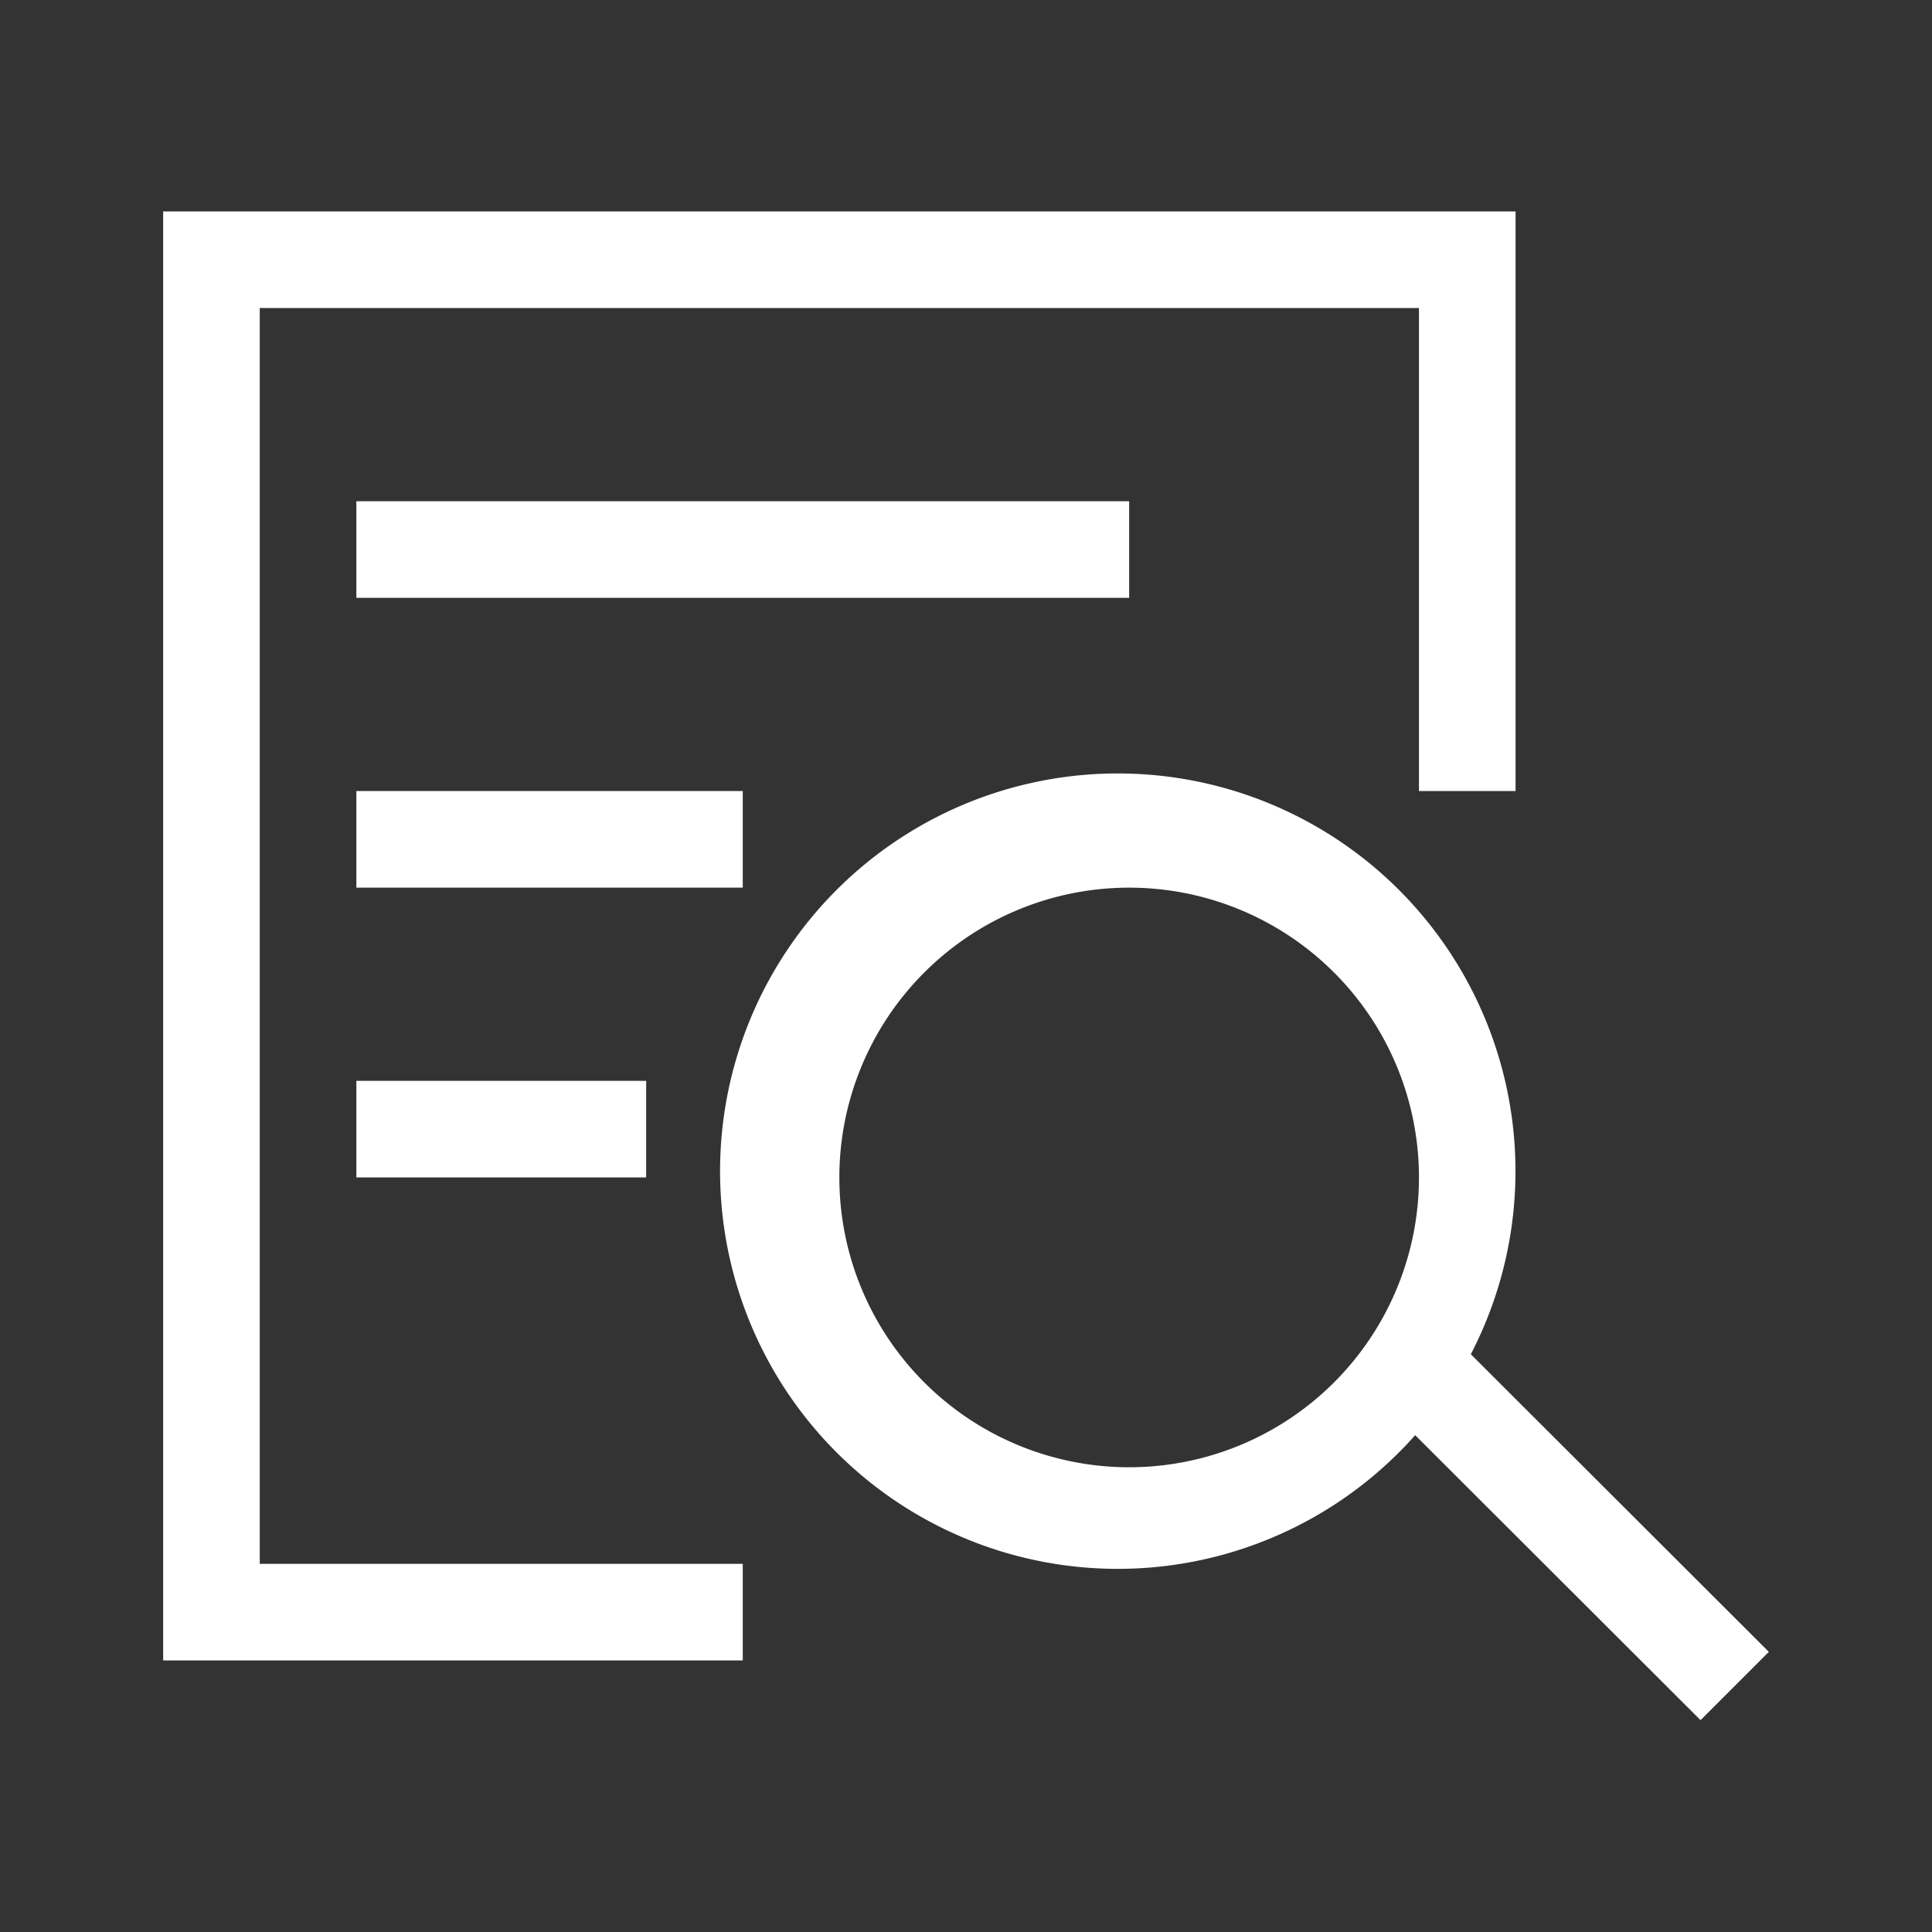 <svg xmlns="http://www.w3.org/2000/svg" width="20" height="20" viewBox="0 0 20 20">
  <rect x="0" y="0" width="20" height="20" fill="#333333" stroke="none"/>
  <title>chakan</title>
  <path d="M18.311,17.1l-.707.707L14.65,14.857a4.117,4.117,0,1,1,.576-.838ZM11.689,9.189a3,3,0,1,0,3,3A3,3,0,0,0,11.689,9.189Zm-8,3v-1h3v1Zm0-7h8v1h-8Zm0,3h4v1h-4Zm11-5h-12v13h5v1h-6v-15h14v6h-1Z" style="fill: #fff;fill-rule: evenodd"/>
</svg>
